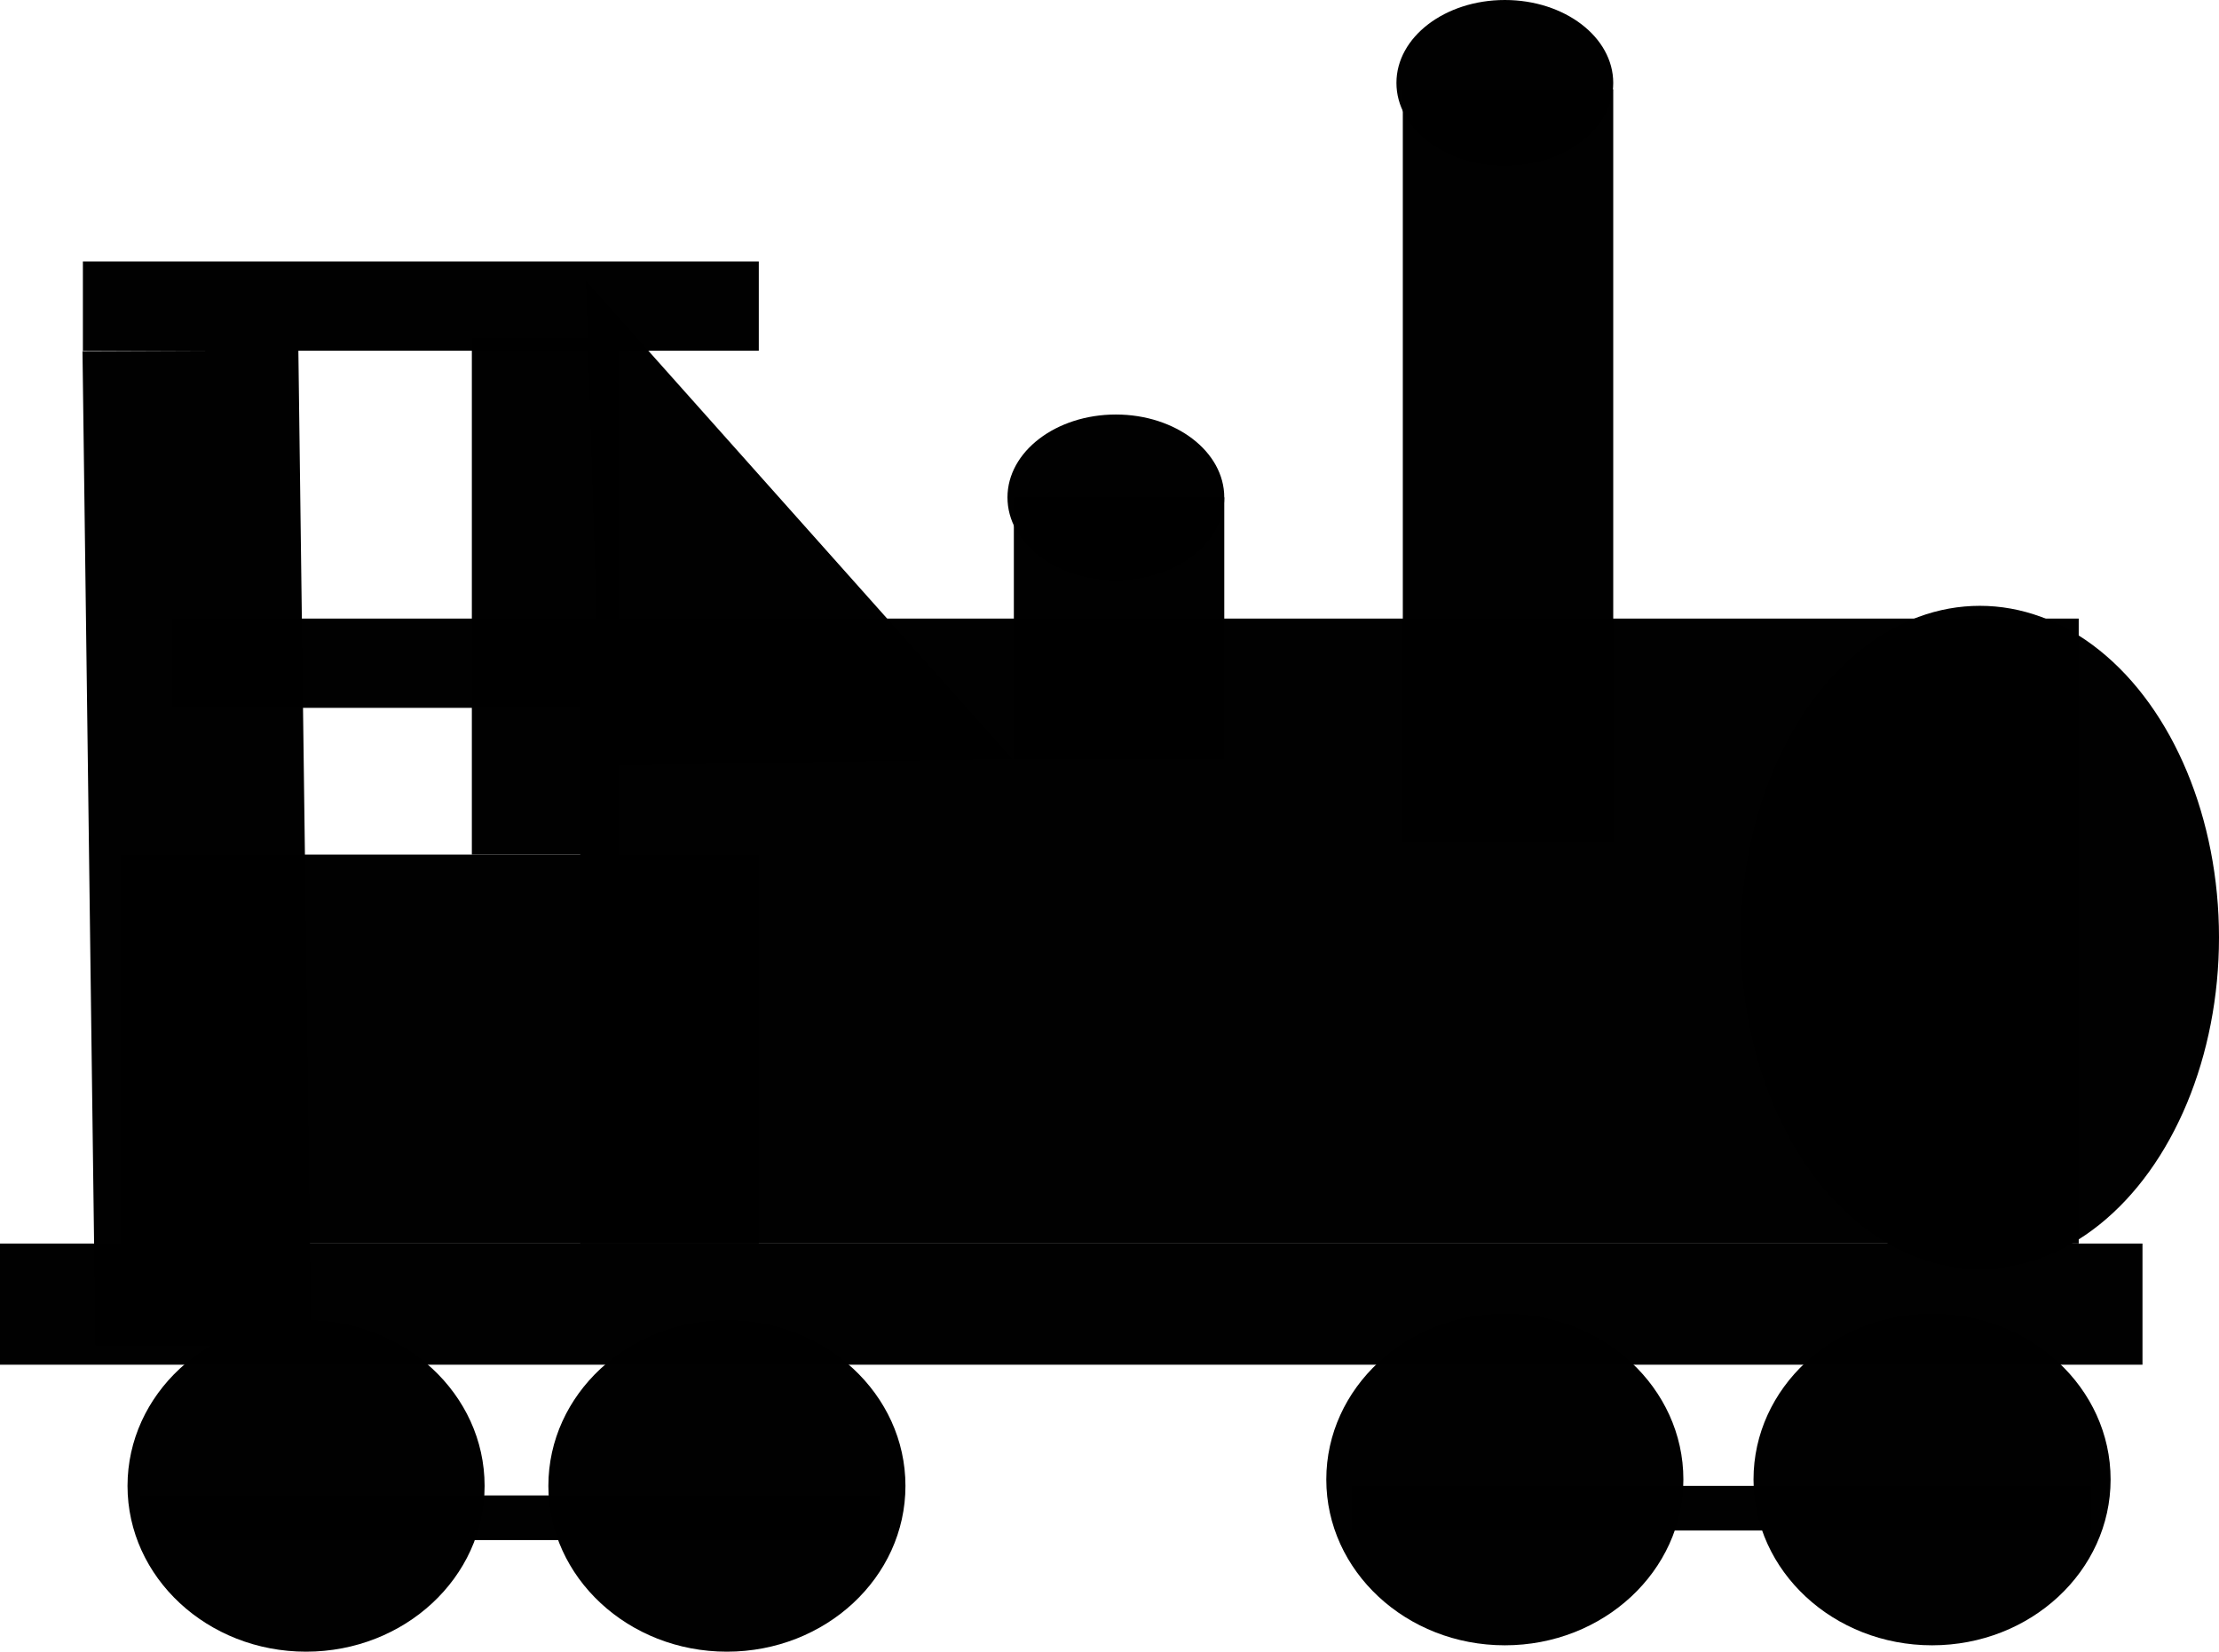 <?xml version="1.0" encoding="UTF-8" standalone="no"?>
<!-- Created with Inkscape (http://www.inkscape.org/) -->

<svg
   xmlns:dc="http://purl.org/dc/elements/1.1/"
   xmlns:cc="http://creativecommons.org/ns#"
   xmlns:rdf="http://www.w3.org/1999/02/22-rdf-syntax-ns#"
   xmlns:svg="http://www.w3.org/2000/svg"
   xmlns="http://www.w3.org/2000/svg"
   xmlns:sodipodi="http://sodipodi.sourceforge.net/DTD/sodipodi-0.dtd"
   xmlns:inkscape="http://www.inkscape.org/namespaces/inkscape"
   width="263.071mm"
   height="195.792mm"
   viewBox="0 0 263.071 195.792"
   version="1.1"
   id="svg8"
   inkscape:version="0.92.4 (5da689c313, 2019-01-14)"
   sodipodi:docname="trainsbou.svg">
  <defs
     id="defs2" />
  <sodipodi:namedview
     id="base"
     pagecolor="#ffffff"
     bordercolor="#666666"
     borderopacity="1.0"
     inkscape:pageopacity="0.0"
     inkscape:pageshadow="2"
     inkscape:zoom="0.35"
     inkscape:cx="1649.9999"
     inkscape:cy="374.28572"
     inkscape:document-units="mm"
     inkscape:current-layer="layer1"
     showgrid="false"
     inkscape:window-width="1920"
     inkscape:window-height="1017"
     inkscape:window-x="-8"
     inkscape:window-y="-8"
     inkscape:window-maximized="1" />
  <g
     inkscape:label="Calque 1"
     inkscape:groupmode="layer"
     id="layer1"
     transform="translate(468.69,129.357)">
    <g
       id="g3850">
      <rect
         y="-56.03"
         x="-399.899"
         height="74.083"
         width="177.649"
         id="rect3744"
         style="opacity:1;fill:#000000;fill-opacity:0.994;stroke:none;stroke-width:4.742;stroke-linecap:square;stroke-linejoin:round;stroke-miterlimit:4;stroke-dasharray:none;stroke-dashoffset:0;stroke-opacity:1;paint-order:normal" />
      <ellipse
         ry="19.655"
         rx="21.167"
         cy="46.78"
         cx="-382.512"
         id="path3713-5"
         style="opacity:1;fill:#000000;fill-opacity:0.994;stroke:none;stroke-width:7.3;stroke-linecap:square;stroke-linejoin:round;stroke-miterlimit:4;stroke-dasharray:none;stroke-dashoffset:0;stroke-opacity:1;paint-order:normal" />
      <ellipse
         ry="19.655"
         rx="21.167"
         cy="46.024"
         cx="-290.286"
         id="path3713-0"
         style="opacity:1;fill:#000000;fill-opacity:0.994;stroke:none;stroke-width:7.3;stroke-linecap:square;stroke-linejoin:round;stroke-miterlimit:4;stroke-dasharray:none;stroke-dashoffset:0;stroke-opacity:1;paint-order:normal" />
      <ellipse
         ry="19.655"
         rx="21.167"
         cy="46.024"
         cx="-239.637"
         id="path3713-1"
         style="opacity:1;fill:#000000;fill-opacity:0.994;stroke:none;stroke-width:7.3;stroke-linecap:square;stroke-linejoin:round;stroke-miterlimit:4;stroke-dasharray:none;stroke-dashoffset:0;stroke-opacity:1;paint-order:normal" />
      <ellipse
         ry="19.655"
         rx="21.167"
         cy="46.78"
         cx="-432.405"
         id="path3713"
         style="opacity:1;fill:#000000;fill-opacity:0.994;stroke:none;stroke-width:7.3;stroke-linecap:square;stroke-linejoin:round;stroke-miterlimit:4;stroke-dasharray:none;stroke-dashoffset:0;stroke-opacity:1;paint-order:normal" />
      <rect
         y="18.054"
         x="-468.69"
         height="14.363"
         width="254"
         id="rect3748"
         style="opacity:1;fill:#000000;fill-opacity:0.994;stroke:none;stroke-width:5.885;stroke-linecap:square;stroke-linejoin:round;stroke-miterlimit:4;stroke-dasharray:none;stroke-dashoffset:0;stroke-opacity:1;paint-order:normal" />
      <ellipse
         ry="39.31"
         rx="28.348"
         cy="-18.232"
         cx="-233.967"
         id="path3750"
         style="opacity:1;fill:#000000;fill-opacity:0.994;stroke:none;stroke-width:7.009;stroke-linecap:square;stroke-linejoin:round;stroke-miterlimit:4;stroke-dasharray:none;stroke-dashoffset:0;stroke-opacity:1;paint-order:normal" />
      <rect
         y="-28.06"
         x="-454.327"
         height="46.113"
         width="75.595"
         id="rect3752"
         style="opacity:1;fill:#000000;fill-opacity:0.994;stroke:none;stroke-width:8.319;stroke-linecap:square;stroke-linejoin:round;stroke-miterlimit:4;stroke-dasharray:none;stroke-dashoffset:0;stroke-opacity:1;paint-order:normal" />
      <rect
         y="-98.363"
         x="-458.863"
         height="10.583"
         width="80.131"
         id="rect3754"
         style="opacity:1;fill:#000000;fill-opacity:0.994;stroke:none;stroke-width:7.406;stroke-linecap:square;stroke-linejoin:round;stroke-miterlimit:4;stroke-dasharray:none;stroke-dashoffset:0;stroke-opacity:1;paint-order:normal" />
      <rect
         y="-89.292"
         x="-412.75"
         height="61.232"
         width="17.387"
         id="rect3756"
         style="opacity:1;fill:#000000;fill-opacity:0.994;stroke:none;stroke-width:11.071;stroke-linecap:square;stroke-linejoin:round;stroke-miterlimit:4;stroke-dasharray:none;stroke-dashoffset:0;stroke-opacity:1;paint-order:normal" />
      <path
         transform="matrix(0.013,1,-1.008,-0.586,-239.283,496.709)"
         inkscape:transform-center-y="-9.3112748"
         inkscape:transform-center-x="-7.8151336"
         d="m -446.768,151.101 -28.419,0.533 -28.419,0.533 13.748,-24.878 13.748,-24.878 14.671,24.345 z"
         inkscape:randomized="0"
         inkscape:rounded="0"
         inkscape:flatsided="false"
         sodipodi:arg2="1.5520589"
         sodipodi:arg1="0.50486137"
         sodipodi:r2="16.410437"
         sodipodi:r1="32.820873"
         sodipodi:cy="135.22618"
         sodipodi:cx="-475.49405"
         sodipodi:sides="3"
         id="path3758"
         style="opacity:1;fill:#000000;fill-opacity:0.994;stroke:none;stroke-width:7.3;stroke-linecap:square;stroke-linejoin:round;stroke-miterlimit:4;stroke-dasharray:none;stroke-dashoffset:0;stroke-opacity:1;paint-order:normal"
         sodipodi:type="star" />
      <rect
         y="-118.774"
         x="-302.381"
         height="89.202"
         width="24.946"
         id="rect3760"
         style="opacity:1;fill:#000000;fill-opacity:0.994;stroke:none;stroke-width:7.3;stroke-linecap:square;stroke-linejoin:round;stroke-miterlimit:4;stroke-dasharray:none;stroke-dashoffset:0;stroke-opacity:1;paint-order:normal" />
      <ellipse
         ry="9.827"
         rx="12.851"
         cy="-119.53"
         cx="-290.286"
         id="path3762"
         style="opacity:1;fill:#000000;fill-opacity:0.994;stroke:none;stroke-width:7.3;stroke-linecap:square;stroke-linejoin:round;stroke-miterlimit:4;stroke-dasharray:none;stroke-dashoffset:0;stroke-opacity:1;paint-order:normal" />
      <rect
         y="-70.393"
         x="-348.494"
         height="30.994"
         width="24.946"
         id="rect3764"
         style="opacity:1;fill:#000000;fill-opacity:0.994;stroke:none;stroke-width:7.3;stroke-linecap:square;stroke-linejoin:round;stroke-miterlimit:4;stroke-dasharray:none;stroke-dashoffset:0;stroke-opacity:1;paint-order:normal" />
      <ellipse
         ry="9.827"
         rx="12.851"
         cy="-70.393"
         cx="-336.399"
         id="path3762-4"
         style="opacity:1;fill:#000000;fill-opacity:0.994;stroke:none;stroke-width:7.3;stroke-linecap:square;stroke-linejoin:round;stroke-miterlimit:4;stroke-dasharray:none;stroke-dashoffset:0;stroke-opacity:1;paint-order:normal" />
      <rect
         transform="matrix(0.013,1,-1,0.004,0,0)"
         y="432.153"
         x="-89.561"
         height="25.593"
         width="117.91"
         id="rect3754-1"
         style="opacity:1;fill:#000000;fill-opacity:0.994;stroke:none;stroke-width:13.97;stroke-linecap:square;stroke-linejoin:round;stroke-miterlimit:4;stroke-dasharray:none;stroke-dashoffset:0;stroke-opacity:1;paint-order:normal" />
      <rect
         y="-56.03"
         x="-448.28"
         height="10.583"
         width="48.381"
         id="rect3754-3"
         style="opacity:1;fill:#000000;fill-opacity:0.994;stroke:none;stroke-width:5.754;stroke-linecap:square;stroke-linejoin:round;stroke-miterlimit:4;stroke-dasharray:none;stroke-dashoffset:0;stroke-opacity:1;paint-order:normal" />
      <rect
         y="46.78"
         x="-308.429"
         height="5.292"
         width="87.69"
         id="rect3814"
         style="opacity:1;fill:#000000;fill-opacity:0.994;stroke:none;stroke-width:7.3;stroke-linecap:square;stroke-linejoin:round;stroke-miterlimit:4;stroke-dasharray:none;stroke-dashoffset:0;stroke-opacity:1;paint-order:normal" />
      <rect
         y="47.914"
         x="-452.06"
         height="5.292"
         width="87.69"
         id="rect3814-0"
         style="opacity:1;fill:#000000;fill-opacity:0.994;stroke:none;stroke-width:7.3;stroke-linecap:square;stroke-linejoin:round;stroke-miterlimit:4;stroke-dasharray:none;stroke-dashoffset:0;stroke-opacity:1;paint-order:normal" />
    </g>
  </g>
</svg>
